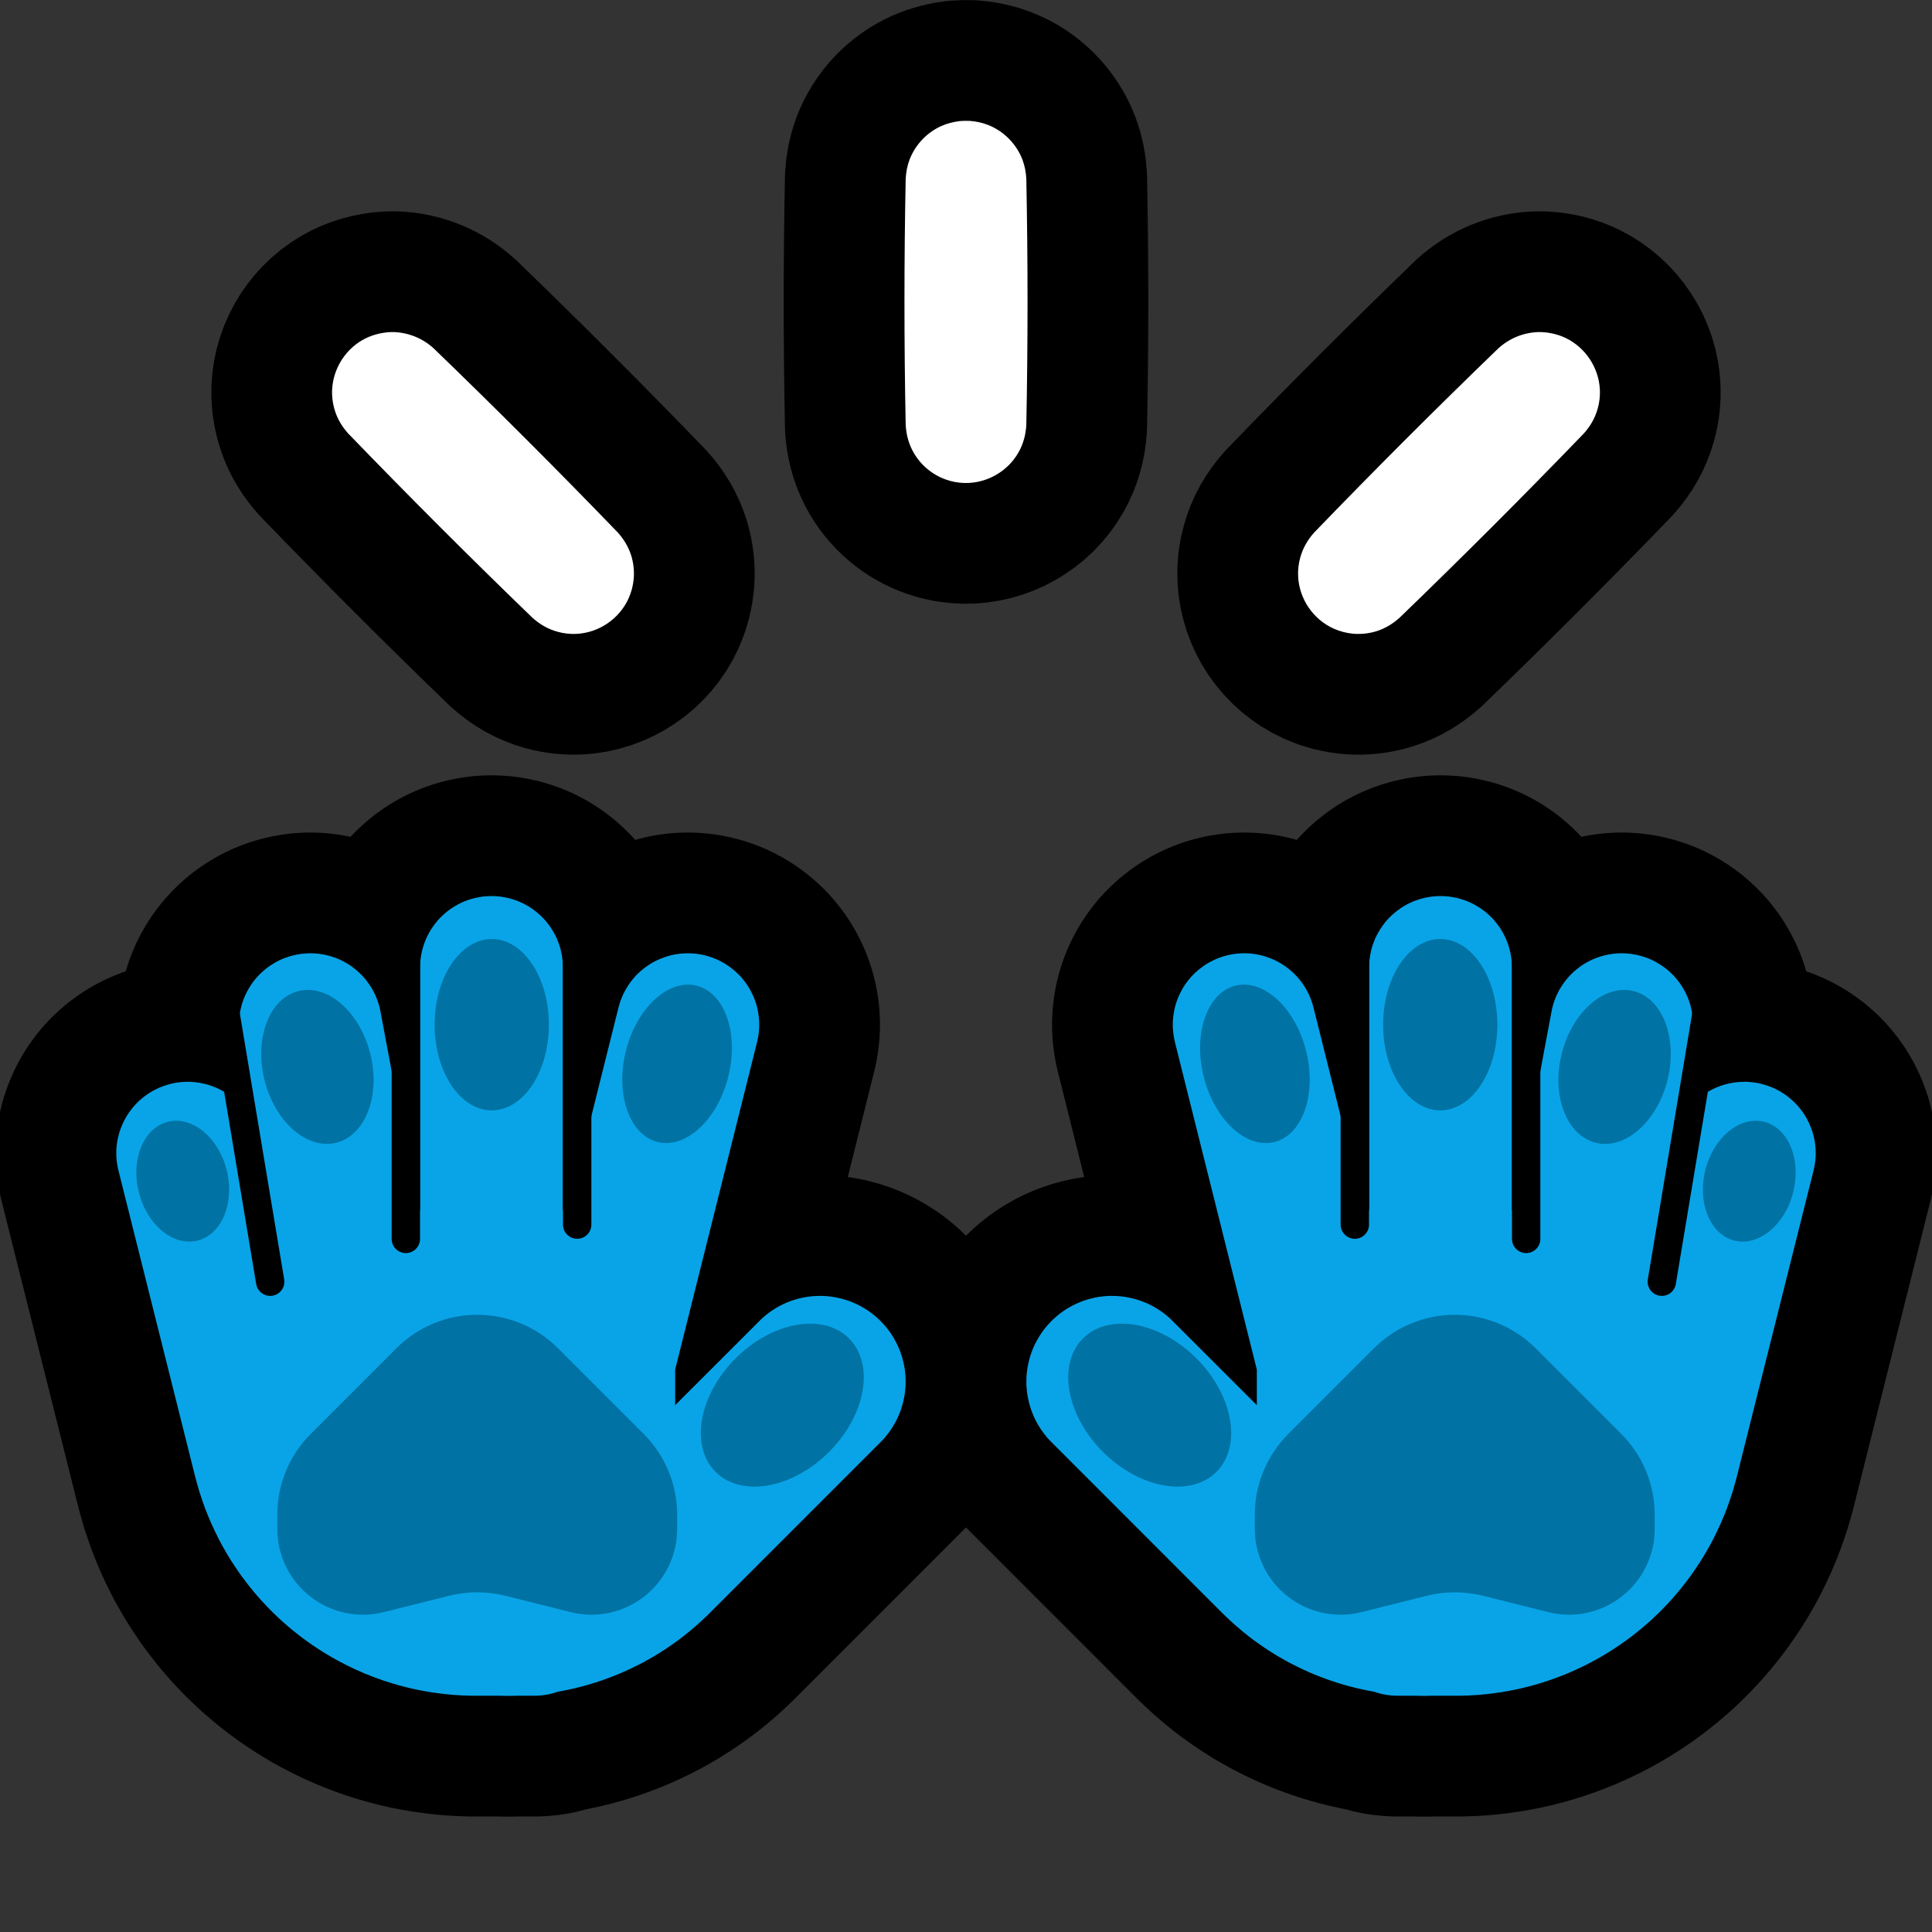 <svg clip-rule="evenodd" fill-rule="evenodd" stroke-linejoin="round" stroke-miterlimit="1.414" viewBox="0 0 32 32" xmlns="http://www.w3.org/2000/svg" xmlns:xlink="http://www.w3.org/1999/xlink"><rect x="0" y="0" width="32" height="32" fill="#333333" stroke="none"/><clipPath id="a"><path clip-rule="evenodd" d="m0 0h32v32h-32z"/></clipPath><path d="m0 0h32v32h-32z" fill="none"/><g clip-path="url(#a)"><path d="m6.958 20.047v-4.023l.002-.061.004-.061.008-.06.011-.06.014-.059.017-.059.02-.057.023-.057.026-.055.028-.053.032-.053.034-.05.037-.049.038-.047.042-.045.044-.042.045-.04.048-.038.049-.035.052-.033.053-.03.054-.027.056-.025.057-.021.058-.018.059-.016.06-.012.06-.01.06-.006.061-.003h.061l.061.003.061.006.06.01.059.012.059.016.058.018.057.021.056.025.055.027.053.03.051.033.049.035.048.038.046.04.044.042.041.045.039.047.037.049.033.05.032.053.029.053.026.055.022.057.021.057.017.059.013.059.011.06.008.06.005.061.001.061v4.023h.082l.84-3.362.016-.056.018-.055.021-.054.023-.053.026-.052.029-.05.031-.05.033-.047.036-.046.038-.044.04-.042.042-.04.044-.038.046-.035.047-.034.049-.031.051-.029.051-.026.053-.023.055-.021.055-.019.055-.015.057-.013.057-.01.058-.007.058-.004.058-.002.058.002.058.004.058.007.057.01.056.013.056.015.055.018.055.021.053.024.051.026.051.028.049.031.047.034.046.036.044.037.042.04.041.042.037.044.036.046.034.047.031.05.028.05.026.052.024.053.021.054.018.055.016.056.012.057.01.057.007.058.005.057.001.058-.001.059-.005.057-.007.058-.01.057-.012.057-1.357 5.425v.59l1.395-1.394.038-.038.04-.035.042-.035.042-.032.044-.031.045-.029.046-.028.047-.026.048-.024.049-.022.05-.02.05-.019.052-.016.051-.015.052-.012.053-.011.053-.009.053-.006.054-.005.054-.002.053-.001.054.001.053.004.054.006.053.007.053.01.052.012.052.013.052.016.051.017.05.02.049.021.049.023.047.025.047.027.045.028.045.03.043.032.042.034.041.035.039.036.038.038.037.04.035.04.033.042.032.043.03.045.028.045.027.047.025.047.023.049.022.049.019.05.017.051.016.052.013.052.012.052.01.053.007.053.006.054.004.053.001.054v.053l-.003.054-.005.054-.006.053-.009.053-.011.053-.012.052-.015.052-.016.051-.019.05-.02.05-.022.049-.024.048-.026.047-.028.046-.029.045-.031.044-.032.042-.034.042-.036.04-.038.039-2.831 2.832-.039.038-.042.04-.042.039-.043.04-.043.039-.044.037-.044.038-.044.037-.045.036-.045.036-.046.035-.046.035-.047.034-.047.033-.047.033-.047.032-.048.032-.049.03-.048.031-.049.03-.05.029-.05.028-.049.028-.051.028-.051.026-.051.026-.051.025-.051.025-.052.024-.105.047-.053.022-.052.021-.053.021-.054.02-.054.02-.054.019-.054.018-.054.018-.055.017-.055.016-.055.016-.055.015-.056.014-.055.014-.057.013-.055.012-.057.012-.056.011-.057.01-.006.001-.036.012-.057.017-.059.014-.058.01-.06.008-.06.004-.06.002h-.279-.014l-.058.001-.054.001h-.068l-.054-.001-.015-.001h-.473l-.052-.001-.051-.002-.051-.001-.051-.003-.051-.003-.051-.003-.101-.009-.05-.005-.05-.006-.051-.006-.05-.007-.05-.007-.049-.007-.05-.009-.049-.008-.05-.01-.049-.009-.098-.021-.049-.011-.048-.012-.048-.013-.049-.012-.047-.013-.048-.014-.048-.014-.047-.015-.048-.015-.046-.015-.047-.017-.047-.016-.046-.017-.046-.018-.046-.018-.046-.018-.045-.018-.045-.02-.046-.02-.045-.02-.044-.02-.044-.022-.045-.021-.043-.022-.087-.045-.043-.023-.043-.024-.043-.024-.042-.025-.042-.025-.042-.025-.041-.026-.042-.026-.041-.027-.04-.027-.041-.027-.04-.028-.04-.028-.039-.029-.04-.029-.038-.029-.039-.03-.038-.03-.076-.062-.037-.031-.037-.032-.037-.032-.037-.032-.072-.067-.035-.034-.035-.033-.069-.069-.034-.035-.034-.036-.067-.072-.032-.036-.033-.038-.031-.036-.032-.038-.031-.038-.031-.038-.061-.078-.029-.039-.03-.039-.029-.04-.056-.081-.028-.041-.054-.082-.027-.042-.026-.042-.026-.042-.025-.043-.025-.044-.025-.043-.024-.043-.023-.044-.024-.044-.022-.045-.022-.045-.022-.044-.021-.046-.021-.045-.021-.046-.02-.047-.039-.092-.018-.048-.019-.046-.017-.048-.034-.096-.016-.048-.032-.097-.014-.049-.014-.049-.014-.049-.013-.05-.013-.047-1.271-5.071-.013-.058-.01-.059-.008-.06-.004-.059-.001-.06.002-.06.005-.06.008-.059.011-.059.014-.058.017-.058.02-.056.023-.056.025-.054.028-.053.031-.052.033-.049.036-.048.038-.047.041-.044.042-.042.045-.039.047-.038.048-.035.051-.033.052-.03.053-.027.055-.025.055-.021.058-.019.057-.016.058-.014.06-.01.059-.007.06-.004.06-.001.06.002.06.005.059.008.059.011.058.014.057.017.057.02.055.022.055.026.053.028.051.031.05.033.048.036.046.038.044.041.042.042.04.045.037.047.035.049.033.05.03.051.028.054.024.055.022.056.019.056.016.058.102.407-.381-2.03-.009-.059-.007-.06-.003-.06v-.059l.002-.06.006-.06.008-.059.012-.059.014-.058.018-.058.02-.056.023-.055.026-.054.029-.053.031-.051.034-.05.036-.047.039-.046.041-.044.043-.041.045-.04.047-.037.049-.034.051-.032.052-.03.053-.027.055-.024.057-.021.056-.018.058-.016.059-.012.059-.01.059-.006.06-.004.061-.001.059.003.06.006.059.008.059.012.058.014.057.018.057.02.055.023.054.026.053.029.051.031.049.034.048.037.045.038.044.041.042.043.039.045.037.047.035.049.032.051.03.052.027.054.023.054.022.057.018.057.016.057.012.059.617 3.293h.039z" fill="none" stroke="#000" stroke-width="4"/><path d="m25.042 20.047v-4.023l-.002-.061-.004-.061-.008-.06-.011-.06-.014-.059-.017-.059-.02-.057-.023-.057-.026-.055-.028-.053-.032-.053-.034-.05-.037-.049-.038-.047-.042-.045-.044-.042-.045-.04-.048-.038-.049-.035-.052-.033-.053-.03-.054-.027-.056-.025-.057-.021-.058-.018-.059-.016-.06-.012-.06-.01-.06-.006-.061-.003h-.061l-.061.003-.061.006-.06.01-.059.012-.059.016-.058.018-.057.021-.056.025-.055.027-.053.03-.051.033-.049.035-.048.038-.046.04-.044.042-.041.045-.039.047-.037.049-.033.05-.032.053-.029.053-.026.055-.022.057-.021.057-.017.059-.013.059-.011.06-.008.06-.005.061-.001.061v4.023h-.082l-.84-3.362-.016-.056-.018-.055-.021-.054-.023-.053-.026-.052-.029-.05-.031-.05-.033-.047-.036-.046-.038-.044-.04-.042-.042-.04-.044-.038-.046-.035-.047-.034-.049-.031-.051-.029-.051-.026-.053-.023-.055-.021-.055-.019-.055-.015-.057-.013-.057-.01-.058-.007-.058-.004-.058-.002-.058.002-.058.004-.058.007-.057.01-.056.013-.056.015-.055.018-.055.021-.053.024-.051.026-.051.028-.049.031-.047.034-.046.036-.044.037-.042.04-.041.042-.037.044-.036.046-.034.047-.031.05-.028.05-.026.052-.024.053-.021.054-.018.055-.016.056-.012.057-.01.057-.007.058-.005.057-.001.058.001.059.005.057.007.058.01.057.012.057 1.357 5.425v.59l-1.395-1.394-.038-.038-.04-.035-.042-.035-.042-.032-.044-.031-.045-.029-.046-.028-.047-.026-.048-.024-.049-.022-.05-.02-.05-.019-.052-.016-.051-.015-.052-.012-.053-.011-.053-.009-.053-.006-.054-.005-.054-.002-.053-.001-.054.001-.053.004-.054.006-.053.007-.053.01-.052.012-.052.013-.052.016-.051.017-.05.02-.049.021-.049.023-.047.025-.047.027-.045.028-.045.03-.043.032-.042.034-.041.035-.039.036-.038.038-.037.04-.035.04-.033.042-.032.043-.03.045-.028.045-.027.047-.025.047-.023.049-.022.049-.019.05-.017.051-.016.052-.013.052-.012.052-.01.053-.007.053-.006.054-.004.053-.001.054v.053l.003.054.005.054.006.053.009.053.011.053.012.052.015.052.016.051.019.05.02.05.022.049.024.048.026.047.028.046.029.045.031.044.032.042.034.042.036.04.038.039 2.831 2.832.039.038.042.04.042.039.043.04.043.039.044.037.044.038.044.037.045.036.045.036.046.035.046.035.047.034.047.033.047.033.047.032.048.032.049.03.048.031.049.03.05.029.05.028.049.028.051.028.051.026.051.026.051.025.051.025.052.024.105.047.053.022.052.021.053.021.054.02.054.02.054.019.054.018.054.018.055.017.055.016.055.016.055.015.056.014.055.014.057.013.055.012.057.012.056.011.057.01.006.001.036.012.057.017.059.014.058.01.06.008.06.004.06.002h.279.014l.058.001.054.001h.068l.054-.001.015-.001h.473l.052-.001.051-.002.051-.001.051-.003.051-.003.051-.003.101-.009.05-.005.05-.006.051-.006.05-.007.05-.007.049-.007.05-.009.049-.008.05-.01.049-.009.098-.021.049-.011.048-.012.048-.013.049-.012.047-.013.048-.014.048-.014.047-.015.048-.015.046-.015.047-.017.047-.016.046-.017.046-.018.046-.018.046-.018.045-.018.045-.02.046-.02.045-.02.044-.02.044-.022.045-.021.043-.022.087-.045.043-.023.043-.024.043-.024.042-.025.042-.025.042-.025.041-.026.042-.026.041-.027.04-.027.041-.027.04-.028.04-.028.039-.029.04-.029.038-.029.039-.03.038-.03.076-.062.037-.031.037-.032.037-.032.037-.032.072-.067.035-.034.035-.033.069-.069.034-.035.034-.036.067-.072.032-.036.033-.038.031-.036.032-.038.031-.038.031-.038.061-.078.029-.039.03-.039.029-.04.056-.081.028-.041.054-.082.027-.042.026-.042.026-.042.025-.043.025-.044.025-.043.024-.043.023-.044.024-.044.022-.045.022-.045.022-.044.021-.046.021-.045.021-.046.02-.047.039-.092.018-.048.019-.046.017-.048.034-.096.016-.048.032-.097.014-.049.014-.049.014-.049.013-.05.013-.047 1.271-5.071.013-.058.01-.059.008-.06.004-.059.001-.06-.002-.06-.005-.06-.008-.059-.011-.059-.014-.058-.017-.058-.02-.056-.023-.056-.025-.054-.028-.053-.031-.052-.033-.049-.036-.048-.038-.047-.041-.044-.042-.042-.045-.039-.047-.038-.048-.035-.051-.033-.052-.03-.053-.027-.055-.025-.055-.021-.058-.019-.057-.016-.058-.014-.06-.01-.059-.007-.06-.004-.06-.001-.06.002-.06.005-.059.008-.059.011-.058.014-.057.017-.057.02-.055.022-.055.026-.053.028-.051.031-.05.033-.048.036-.046.038-.044.041-.042.042-.04.045-.037.047-.035.049-.033.05-.03.051-.028.054-.024.055-.022.056-.019.056-.016.058-.102.407.381-2.03.009-.059.007-.06.003-.06v-.059l-.002-.06-.006-.06-.008-.059-.012-.059-.014-.058-.018-.058-.02-.056-.023-.055-.026-.054-.029-.053-.031-.051-.034-.05-.036-.047-.039-.046-.041-.044-.043-.041-.045-.04-.047-.037-.049-.034-.051-.032-.052-.03-.053-.027-.055-.024-.057-.021-.056-.018-.058-.016-.059-.012-.059-.01-.059-.006-.06-.004-.061-.001-.059.003-.06.006-.059.008-.059.012-.058.014-.057.018-.057.02-.055.023-.054.026-.053.029-.051.031-.049.034-.048.037-.045.038-.044.041-.042.043-.039.045-.037.047-.035.049-.032.051-.03.052-.027.054-.023.054-.022.057-.018.057-.016.057-.012.059-.617 3.293h-.039z" fill="none" stroke="#000" stroke-width="4"/><path d="m6.526 5.5c.247.011.472.103.656.269 1.034.998 2.051 2.015 3.049 3.049.101.112.179.24.224.384.037.121.052.249.042.376-.009.114-.038.227-.085.332-.154.342-.495.573-.869.589-.103.005-.207-.007-.307-.035-.158-.043-.298-.124-.418-.233-1.034-.998-2.05-2.015-3.049-3.049-.093-.103-.167-.22-.213-.352-.034-.098-.053-.201-.056-.304-.009-.362.185-.709.498-.891.14-.081.297-.124.459-.134.035-.001.034-.001.069-.001zm19.017.001c.139.008.273.04.399.102.324.16.541.492.557.854.005.103-.007.207-.035.307-.043.158-.124.298-.233.418-.998 1.034-2.015 2.051-3.049 3.049-.112.101-.24.179-.384.224-.121.037-.249.052-.376.042-.114-.009-.227-.038-.332-.085-.342-.154-.573-.495-.589-.869-.005-.103.007-.207.035-.307.043-.158.124-.298.233-.418.998-1.034 2.015-2.051 3.049-3.049.184-.166.409-.258.656-.269.035 0 .034 0 .069.001zm-9.483-3.499c.106.008.209.029.309.069.26.103.469.316.568.579.037.1.056.204.062.31.027 1.36.027 2.72 0 4.08-.009.16-.05.314-.13.454-.179.316-.526.513-.889.506-.106-.002-.212-.021-.312-.057-.112-.039-.217-.099-.309-.176-.102-.085-.186-.19-.247-.308-.068-.131-.102-.272-.111-.419-.027-1.36-.027-2.72 0-4.08.006-.106.025-.21.062-.31.094-.25.288-.456.531-.564.098-.043.201-.068.307-.081.053-.004.105-.005.159-.003z" fill="#fff" stroke="#000" stroke-width="4"/><path d="m6.958 20.047v-4.023l.002-.061.004-.061.008-.06.011-.06.014-.059.017-.059.02-.057.023-.057.026-.055.028-.053.032-.053.034-.05.037-.049.038-.047.042-.045.044-.042.045-.04.048-.038.049-.035.052-.033.053-.03.054-.027.056-.025.057-.021.058-.018.059-.016.06-.012.06-.01.06-.006.061-.003h.061l.061.003.061.006.06.01.059.012.059.016.058.018.057.021.056.025.055.027.053.03.051.033.049.035.048.038.046.04.044.042.041.045.039.047.037.049.033.05.032.053.029.053.026.055.022.057.021.057.017.059.013.059.011.06.008.06.005.061.001.061v4.023h.082l.84-3.362.016-.056.018-.055.021-.054.023-.053.026-.052.029-.05.031-.05.033-.047.036-.046.038-.044.04-.042.042-.04.044-.038.046-.035.047-.034.049-.031.051-.029.051-.026.053-.023.055-.021.055-.019.055-.015.057-.013.057-.01.058-.007.058-.004.058-.002.058.002.058.004.058.007.057.01.056.013.056.015.055.018.055.021.053.024.051.026.051.028.049.031.047.034.046.036.044.037.042.04.041.042.037.044.036.046.034.047.031.05.028.05.026.052.024.053.021.054.018.055.016.056.012.057.01.057.007.058.005.057.001.058-.001.059-.005.057-.007.058-.01.057-.012.057-1.357 5.425v.59l1.395-1.394.038-.038.04-.035.042-.035.042-.032.044-.031.045-.029.046-.028.047-.026.048-.024.049-.022.05-.02.05-.019.052-.016.051-.015.052-.012.053-.011.053-.009.053-.006.054-.005.054-.002.053-.001.054.001.053.004.054.006.053.007.053.01.052.012.052.013.052.016.051.017.05.02.049.021.049.023.047.025.047.027.045.028.045.03.043.032.042.034.041.035.039.036.038.038.037.04.035.04.033.042.032.043.03.045.028.045.027.047.025.047.023.049.022.049.019.05.017.051.016.052.013.052.012.052.01.053.007.053.006.054.004.053.001.054v.053l-.003.054-.005.054-.006.053-.009.053-.011.053-.012.052-.015.052-.016.051-.019.05-.02.05-.022.049-.024.048-.026.047-.028.046-.029.045-.031.044-.032.042-.034.042-.036.04-.038.039-2.831 2.832-.039.038-.042.04-.042.039-.043.04-.043.039-.044.037-.044.038-.044.037-.045.036-.045.036-.046.035-.046.035-.047.034-.047.033-.047.033-.047.032-.048.032-.049.03-.048.031-.049.03-.05.029-.05.028-.049.028-.051.028-.051.026-.051.026-.051.025-.051.025-.052.024-.105.047-.053.022-.052.021-.053.021-.054.02-.054.02-.054.019-.054.018-.054.018-.055.017-.055.016-.055.016-.055.015-.056.014-.055.014-.057.013-.055.012-.057.012-.056.011-.057.01-.006.001-.036.012-.057.017-.059.014-.058.01-.06.008-.06.004-.06.002h-.279-.014l-.058.001-.054.001h-.068l-.054-.001-.015-.001h-.473l-.052-.001-.051-.002-.051-.001-.051-.003-.051-.003-.051-.003-.101-.009-.05-.005-.05-.006-.051-.006-.05-.007-.05-.007-.049-.007-.05-.009-.049-.008-.05-.01-.049-.009-.098-.021-.049-.011-.048-.012-.048-.013-.049-.012-.047-.013-.048-.014-.048-.014-.047-.015-.048-.015-.046-.015-.047-.017-.047-.016-.046-.017-.046-.018-.046-.018-.046-.018-.045-.018-.045-.02-.046-.02-.045-.02-.044-.02-.044-.022-.045-.021-.043-.022-.087-.045-.043-.023-.043-.024-.043-.024-.042-.025-.042-.025-.042-.025-.041-.026-.042-.026-.041-.027-.04-.027-.041-.027-.04-.028-.04-.028-.039-.029-.04-.029-.038-.029-.039-.03-.038-.03-.076-.062-.037-.031-.037-.032-.037-.032-.037-.032-.072-.067-.035-.034-.035-.033-.069-.069-.034-.035-.034-.036-.067-.072-.032-.036-.033-.038-.031-.036-.032-.038-.031-.038-.031-.038-.061-.078-.029-.039-.03-.039-.029-.04-.056-.081-.028-.041-.054-.082-.027-.042-.026-.042-.026-.042-.025-.043-.025-.044-.025-.043-.024-.043-.023-.044-.024-.044-.022-.045-.022-.045-.022-.044-.021-.046-.021-.045-.021-.046-.02-.047-.039-.092-.018-.048-.019-.046-.017-.048-.034-.096-.016-.048-.032-.097-.014-.049-.014-.049-.014-.049-.013-.05-.013-.047-1.271-5.071-.013-.058-.01-.059-.008-.06-.004-.059-.001-.06.002-.06.005-.06.008-.059.011-.059.014-.058.017-.058.02-.056.023-.056.025-.054.028-.053.031-.052.033-.049.036-.048.038-.047.041-.044.042-.042.045-.039.047-.038.048-.035.051-.033.052-.03.053-.027.055-.025.055-.021.058-.019.057-.016.058-.014.06-.01.059-.007.06-.004.06-.001.06.002.06.005.059.008.059.011.058.014.057.017.057.02.055.022.055.026.053.028.051.031.05.033.048.036.046.038.044.041.042.042.04.045.037.047.035.049.033.05.03.051.028.054.024.055.022.056.019.056.016.058.102.407-.381-2.03-.009-.059-.007-.06-.003-.06v-.059l.002-.06.006-.06.008-.059.012-.059.014-.058.018-.058.02-.056.023-.055.026-.054.029-.053.031-.051.034-.05.036-.047.039-.046.041-.044.043-.041.045-.04.047-.037.049-.034.051-.032.052-.03.053-.027.055-.024.057-.021.056-.018.058-.016.059-.012.059-.01.059-.006.06-.004.061-.001.059.003.06.006.059.008.059.012.058.014.057.018.057.02.055.023.054.026.053.029.051.031.049.034.048.037.045.038.044.041.042.043.039.045.037.047.035.049.032.051.03.052.027.054.023.054.022.057.018.057.016.057.012.059.617 3.293h.039z" fill="#09a4e7"/><path d="m3.647 16.262.828 4.967" style="fill:none;stroke:#000;stroke-width:.47;stroke-linecap:round;stroke-linejoin:miter;stroke-miterlimit:1.5"/><path d="m6.722 15.789v4.731" style="fill:none;stroke:#000;stroke-width:.47;stroke-linecap:round;stroke-linejoin:miter;stroke-miterlimit:1.5"/><path d="m9.56 15.789v4.494" style="fill:none;stroke:#000;stroke-width:.47;stroke-linecap:round;stroke-linejoin:miter;stroke-miterlimit:1.5"/><g fill="#0072a3"><path d="m4.944 16.415c.483-.12 1.016.345 1.189 1.038s-.079 1.353-.563 1.474c-.483.121-1.016-.344-1.189-1.037s.079-1.354.563-1.475z"/><path d="m2.782 18.58c.402-.1.838.26.973.802.135.543-.081 1.065-.483 1.166-.402.1-.838-.259-.973-.803-.136-.543.08-1.065.483-1.165z"/><ellipse cx="8.145" cy="16.972" rx=".946" ry="1.419"/><path d="m11.538 16.326c.468.117.703.791.525 1.506-.178.714-.703 1.2-1.171 1.083s-.703-.792-.526-1.506c.179-.715.703-1.2 1.172-1.083z"/><path d="m14.062 22.168c.428.428.28 1.27-.33 1.88s-1.453.758-1.88.331c-.427-.428-.279-1.27.331-1.88s1.452-.758 1.879-.331z"/><path d="m4.593 25.088c0-.502.199-.983.554-1.338l1.419-1.419c.355-.355.836-.554 1.338-.554s.983.199 1.338.554c.496.496 1.032 1.031 1.419 1.419.355.355.555.836.555 1.338v.237c0 .437-.202.85-.546 1.118-.345.27-.794.365-1.218.259-.434-.109-.843-.211-1.085-.272-.151-.037-.304-.056-.459-.056h-.008c-.154 0-.308.019-.458.056-.243.061-.652.163-1.086.272-.424.106-.873.011-1.217-.259-.345-.268-.546-.681-.546-1.118z"/></g><path d="m25.042 20.047v-4.023l-.002-.061-.004-.061-.008-.06-.011-.06-.014-.059-.017-.059-.02-.057-.023-.057-.026-.055-.028-.053-.032-.053-.034-.05-.037-.049-.038-.047-.042-.045-.044-.042-.045-.04-.048-.038-.049-.035-.052-.033-.053-.03-.054-.027-.056-.025-.057-.021-.058-.018-.059-.016-.06-.012-.06-.01-.06-.006-.061-.003h-.061l-.061.003-.061.006-.06.01-.059.012-.059.016-.058.018-.057.021-.056.025-.055.027-.053.03-.051.033-.049.035-.048.038-.046.04-.044.042-.041.045-.039.047-.037.049-.033.05-.032.053-.029.053-.026.055-.022.057-.021.057-.017.059-.013.059-.011.06-.008.06-.005.061-.001.061v4.023h-.082l-.84-3.362-.016-.056-.018-.055-.021-.054-.023-.053-.026-.052-.029-.05-.031-.05-.033-.047-.036-.046-.038-.044-.04-.042-.042-.04-.044-.038-.046-.035-.047-.034-.049-.031-.051-.029-.051-.026-.053-.023-.055-.021-.055-.019-.055-.015-.057-.013-.057-.01-.058-.007-.058-.004-.058-.002-.058.002-.058.004-.058.007-.057.01-.056.013-.056.015-.055.018-.055.021-.053.024-.051.026-.051.028-.049.031-.047.034-.046.036-.044.037-.042.04-.041.042-.037.044-.036.046-.034.047-.031.05-.028.05-.026.052-.024.053-.021.054-.018.055-.016.056-.012.057-.01.057-.007.058-.005.057-.001.058.001.059.005.057.007.058.01.057.012.057 1.357 5.425v.59l-1.395-1.394-.038-.038-.04-.035-.042-.035-.042-.032-.044-.031-.045-.029-.046-.028-.047-.026-.048-.024-.049-.022-.05-.02-.05-.019-.052-.016-.051-.015-.052-.012-.053-.011-.053-.009-.053-.006-.054-.005-.054-.002-.053-.001-.054.001-.053.004-.054.006-.053.007-.053.01-.052.012-.052.013-.052.016-.051.017-.05.02-.049.021-.049.023-.047.025-.047.027-.045.028-.045.03-.043.032-.042.034-.041.035-.039.036-.038.038-.037.04-.035.04-.033.042-.032.043-.03.045-.028.045-.027.047-.025.047-.023.049-.022.049-.019.05-.017.051-.016.052-.013.052-.012.052-.01.053-.007.053-.006.054-.004.053-.001.054v.053l.003.054.005.054.006.053.009.053.011.053.012.052.015.052.016.051.019.05.02.05.022.049.024.048.026.047.028.046.029.045.031.044.032.042.034.042.036.04.038.039 2.831 2.832.039.038.042.04.042.039.043.04.043.039.044.037.044.038.044.037.045.036.045.036.046.035.046.035.047.034.047.033.047.033.047.032.048.032.049.03.048.031.049.03.05.029.05.028.049.028.051.028.051.026.051.026.051.025.051.025.052.024.105.047.053.022.052.021.053.021.054.02.054.02.054.019.054.018.054.018.055.017.055.016.055.016.055.015.056.014.055.014.057.013.055.012.057.012.056.011.057.01.006.001.036.012.057.017.059.014.058.01.06.008.06.004.06.002h.279.014l.058.001.054.001h.068l.054-.001.015-.001h.473l.052-.001.051-.002.051-.001.051-.003.051-.003.051-.003.101-.009.05-.005.05-.006.051-.006.05-.007.05-.007.049-.007.05-.009.049-.008.05-.01.049-.009.098-.021.049-.011.048-.012.048-.013.049-.012.047-.013.048-.014.048-.014.047-.015.048-.015.046-.015.047-.017.047-.016.046-.017.046-.018.046-.018.046-.018.045-.018.045-.02.046-.02.045-.02.044-.02.044-.022.045-.021.043-.022.087-.045.043-.023.043-.024.043-.024.042-.025.042-.025.042-.025.041-.026.042-.026.041-.027.04-.027.041-.027.04-.028.04-.028.039-.029.04-.029.038-.029.039-.03.038-.03.076-.062.037-.031.037-.032.037-.032.037-.032.072-.067.035-.034.035-.033.069-.069.034-.035.034-.036.067-.072.032-.036.033-.038.031-.036.032-.038.031-.038.031-.038.061-.078.029-.039.03-.039.029-.04.056-.081.028-.041.054-.082.027-.042.026-.042.026-.042.025-.043.025-.044.025-.043.024-.043.023-.044.024-.044.022-.045.022-.045.022-.044.021-.046.021-.045.021-.046.02-.047.039-.092.018-.048.019-.046.017-.048.034-.096.016-.048.032-.097.014-.049.014-.049.014-.049.013-.05.013-.047 1.271-5.071.013-.058.01-.059.008-.06.004-.059.001-.06-.002-.06-.005-.06-.008-.059-.011-.059-.014-.058-.017-.058-.02-.056-.023-.056-.025-.054-.028-.053-.031-.052-.033-.049-.036-.048-.038-.047-.041-.044-.042-.042-.045-.039-.047-.038-.048-.035-.051-.033-.052-.03-.053-.027-.055-.025-.055-.021-.058-.019-.057-.016-.058-.014-.06-.01-.059-.007-.06-.004-.06-.001-.06.002-.06.005-.059.008-.059.011-.058.014-.057.017-.057.02-.055.022-.055.026-.053.028-.051.031-.05.033-.048.036-.046.038-.044.041-.042.042-.04.045-.037.047-.035.049-.033.05-.03.051-.028.054-.024.055-.022.056-.019.056-.016.058-.102.407.381-2.03.009-.059.007-.06.003-.06v-.059l-.002-.06-.006-.06-.008-.059-.012-.059-.014-.058-.018-.058-.02-.056-.023-.055-.026-.054-.029-.053-.031-.051-.034-.05-.036-.047-.039-.046-.041-.044-.043-.041-.045-.04-.047-.037-.049-.034-.051-.032-.052-.03-.053-.027-.055-.024-.057-.021-.056-.018-.058-.016-.059-.012-.059-.01-.059-.006-.06-.004-.061-.001-.059.003-.06.006-.059.008-.059.012-.058.014-.057.018-.057.02-.055.023-.054.026-.053.029-.051.031-.049.034-.048.037-.045.038-.044.041-.042.043-.039.045-.037.047-.035.049-.032.051-.03.052-.027.054-.023.054-.022.057-.018.057-.016.057-.012.059-.617 3.293h-.039z" fill="#09a4e7"/><path d="m28.353 16.262-.828 4.967" style="fill:none;stroke:#000;stroke-width:.47;stroke-linecap:round;stroke-linejoin:miter;stroke-miterlimit:1.5"/><path d="m25.278 15.789v4.731" style="fill:none;stroke:#000;stroke-width:.47;stroke-linecap:round;stroke-linejoin:miter;stroke-miterlimit:1.5"/><path d="m22.44 15.789v4.494" style="fill:none;stroke:#000;stroke-width:.47;stroke-linecap:round;stroke-linejoin:miter;stroke-miterlimit:1.5"/><path d="m27.056 16.415c-.483-.12-1.016.345-1.189 1.038s.079 1.353.563 1.474c.483.121 1.016-.344 1.189-1.037s-.079-1.354-.563-1.475z" fill="#0072a3"/><path d="m29.218 18.58c-.402-.1-.838.26-.973.802-.135.543.081 1.065.483 1.166.402.1.838-.259.973-.803.136-.543-.08-1.065-.483-1.165z" fill="#0072a3"/><ellipse cx="23.855" cy="16.972" fill="#0072a3" rx=".946" ry="1.419"/><path d="m20.462 16.326c-.468.117-.703.791-.525 1.506.178.714.703 1.2 1.171 1.083s.703-.792.526-1.506c-.179-.715-.703-1.2-1.172-1.083z" fill="#0072a3"/><path d="m17.938 22.168c-.428.428-.28 1.27.33 1.88s1.453.758 1.88.331c.427-.428.279-1.27-.331-1.88s-1.452-.758-1.879-.331z" fill="#0072a3"/><path d="m27.407 25.088c0-.502-.199-.983-.554-1.338-.388-.388-.923-.923-1.419-1.419-.355-.355-.836-.554-1.338-.554s-.983.199-1.338.554c-.496.496-1.032 1.031-1.419 1.419-.355.355-.555.836-.555 1.338v.237c0 .437.202.85.546 1.118.345.27.794.365 1.218.259.434-.109.843-.211 1.085-.272.151-.037.304-.056.459-.056h.008c.154 0 .308.019.458.056.243.061.652.163 1.086.272.424.106.873.011 1.217-.259.345-.268.546-.681.546-1.118z" fill="#0072a3"/><path d="m6.526 5.5c.247.011.472.103.656.269 1.034.998 2.051 2.015 3.049 3.049.101.112.179.24.224.384.037.121.052.249.042.376-.009.114-.038.227-.085.332-.154.342-.495.573-.869.589-.103.005-.207-.007-.307-.035-.158-.043-.298-.124-.418-.233-1.034-.998-2.05-2.015-3.049-3.049-.093-.103-.167-.22-.213-.352-.034-.098-.053-.201-.056-.304-.009-.362.185-.709.498-.891.14-.081.297-.124.459-.134.035-.001.034-.001.069-.001zm19.017.001c.139.008.273.04.399.102.324.16.541.492.557.854.005.103-.007.207-.035.307-.043.158-.124.298-.233.418-.998 1.034-2.015 2.051-3.049 3.049-.112.101-.24.179-.384.224-.121.037-.249.052-.376.042-.114-.009-.227-.038-.332-.085-.342-.154-.573-.495-.589-.869-.005-.103.007-.207.035-.307.043-.158.124-.298.233-.418.998-1.034 2.015-2.051 3.049-3.049.184-.166.409-.258.656-.269.035 0 .034 0 .069.001zm-9.483-3.499c.106.008.209.029.309.069.26.103.469.316.568.579.037.1.056.204.062.31.027 1.36.027 2.72 0 4.08-.009.16-.05.314-.13.454-.179.316-.526.513-.889.506-.106-.002-.212-.021-.312-.057-.112-.039-.217-.099-.309-.176-.102-.085-.186-.19-.247-.308-.068-.131-.102-.272-.111-.419-.027-1.36-.027-2.72 0-4.08.006-.106.025-.21.062-.31.094-.25.288-.456.531-.564.098-.043.201-.068.307-.081.053-.004.105-.005.159-.003z" fill="#fff"/></g></svg>